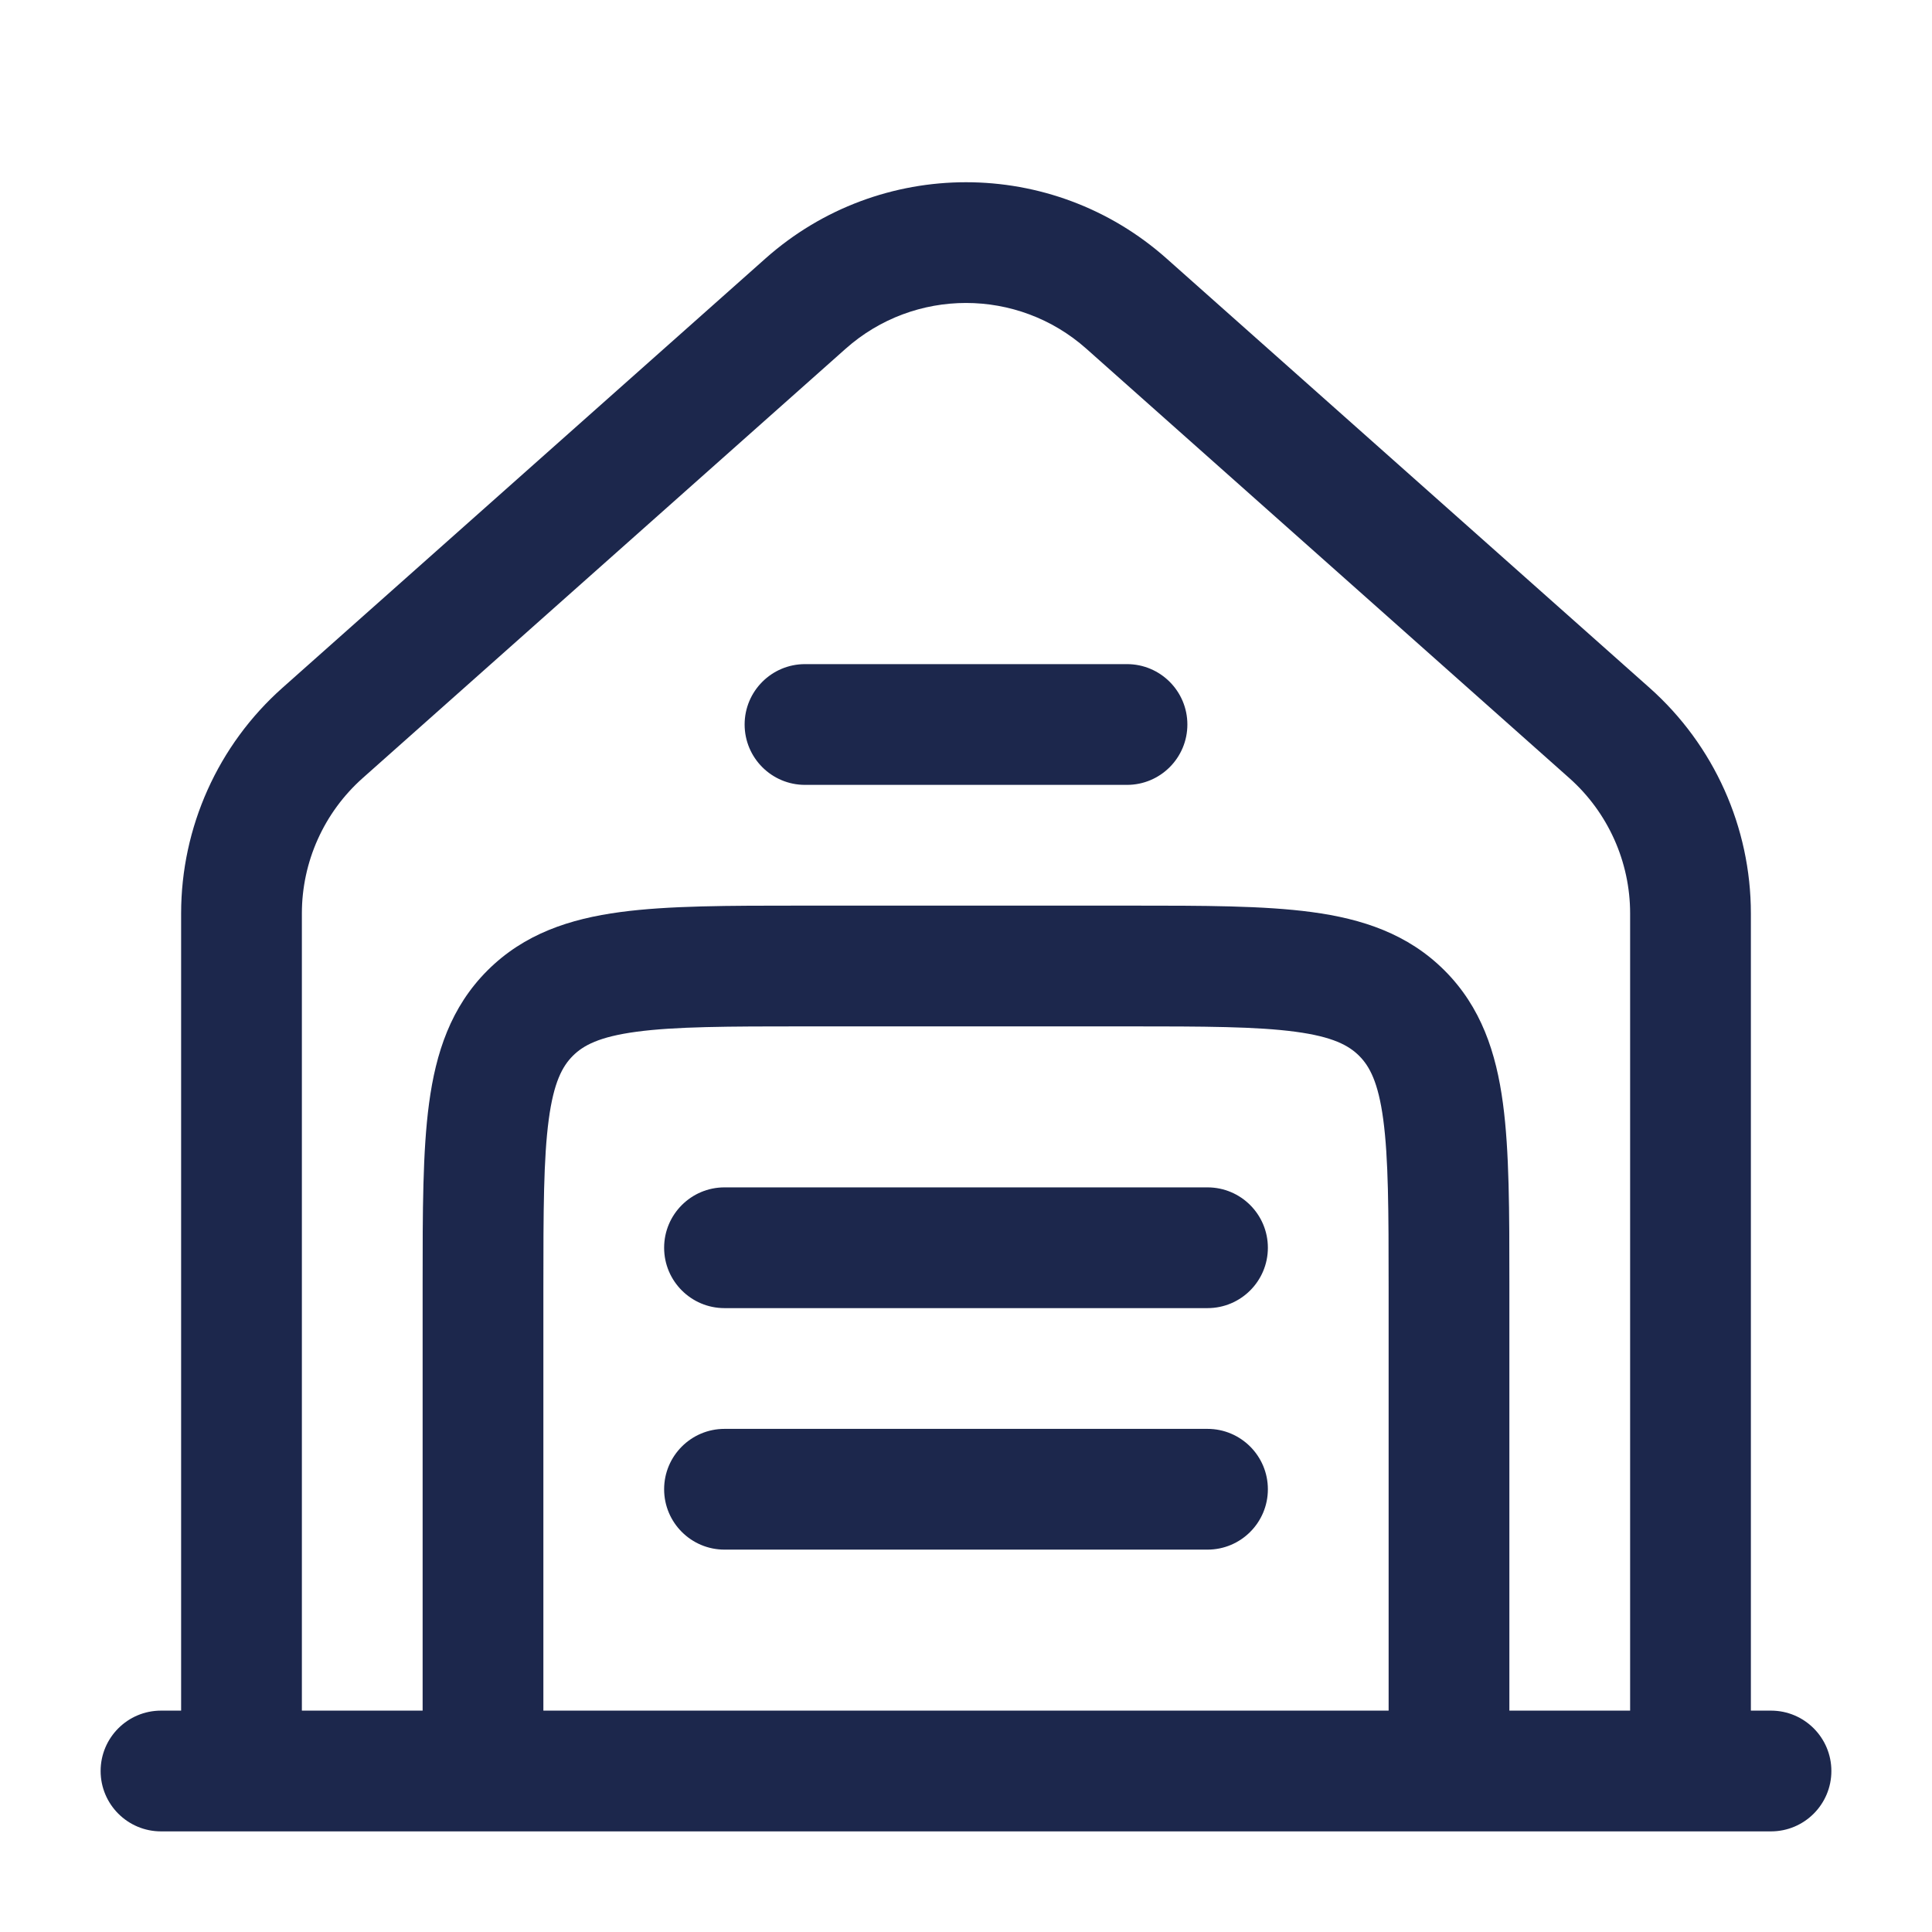 <svg width="24" height="24" viewBox="0 0 24 24" fill="none" xmlns="http://www.w3.org/2000/svg">
<g id="Outline / Building, Infrastructure / Garage">
<path id="Vector (Stroke)" fill-rule="evenodd" clip-rule="evenodd" d="M13.495 4.332C12.642 3.574 11.358 3.574 10.505 4.332L4.505 9.666C4.025 10.093 3.75 10.705 3.75 11.347V21.25H5.25L5.25 15.948C5.25 15.05 5.25 14.3 5.33 13.706C5.414 13.078 5.6 12.511 6.055 12.056C6.511 11.6 7.078 11.414 7.706 11.33C8.3 11.25 9.05 11.25 9.948 11.25H14.052C14.95 11.25 15.7 11.25 16.294 11.33C16.922 11.414 17.489 11.6 17.945 12.056C18.4 12.511 18.586 13.078 18.67 13.706C18.75 14.3 18.75 15.05 18.75 15.948V21.25H20.25V11.347C20.25 10.705 19.975 10.093 19.495 9.666L13.495 4.332ZM21.75 21.25V11.347C21.75 10.276 21.292 9.256 20.491 8.544L14.491 3.211C13.07 1.948 10.93 1.948 9.509 3.211L3.509 8.544C2.708 9.256 2.25 10.276 2.25 11.347V21.25H2C1.586 21.25 1.25 21.586 1.25 22C1.25 22.414 1.586 22.75 2 22.75H22C22.414 22.75 22.75 22.414 22.75 22C22.75 21.586 22.414 21.25 22 21.25H21.75ZM17.25 21.25V16C17.25 15.036 17.248 14.389 17.183 13.905C17.121 13.444 17.014 13.246 16.884 13.116C16.754 12.986 16.556 12.879 16.095 12.817C15.612 12.752 14.964 12.75 14 12.75H10C9.036 12.75 8.388 12.752 7.905 12.817C7.444 12.879 7.246 12.986 7.116 13.116C6.986 13.246 6.879 13.444 6.817 13.905C6.752 14.389 6.75 15.036 6.75 16V21.25H17.25ZM9.25 9C9.25 8.586 9.586 8.25 10 8.25H14C14.414 8.25 14.75 8.586 14.75 9C14.75 9.414 14.414 9.75 14 9.75H10C9.586 9.75 9.25 9.414 9.25 9ZM8.25 15.5C8.25 15.086 8.586 14.75 9 14.75H15C15.414 14.75 15.75 15.086 15.75 15.5C15.75 15.914 15.414 16.25 15 16.25H9C8.586 16.25 8.25 15.914 8.25 15.5ZM8.25 18.5C8.25 18.086 8.586 17.75 9 17.75H15C15.414 17.75 15.75 18.086 15.75 18.5C15.75 18.914 15.414 19.25 15 19.25H9C8.586 19.25 8.25 18.914 8.25 18.5Z" fill="#1C274C"/>
</g>
</svg>
